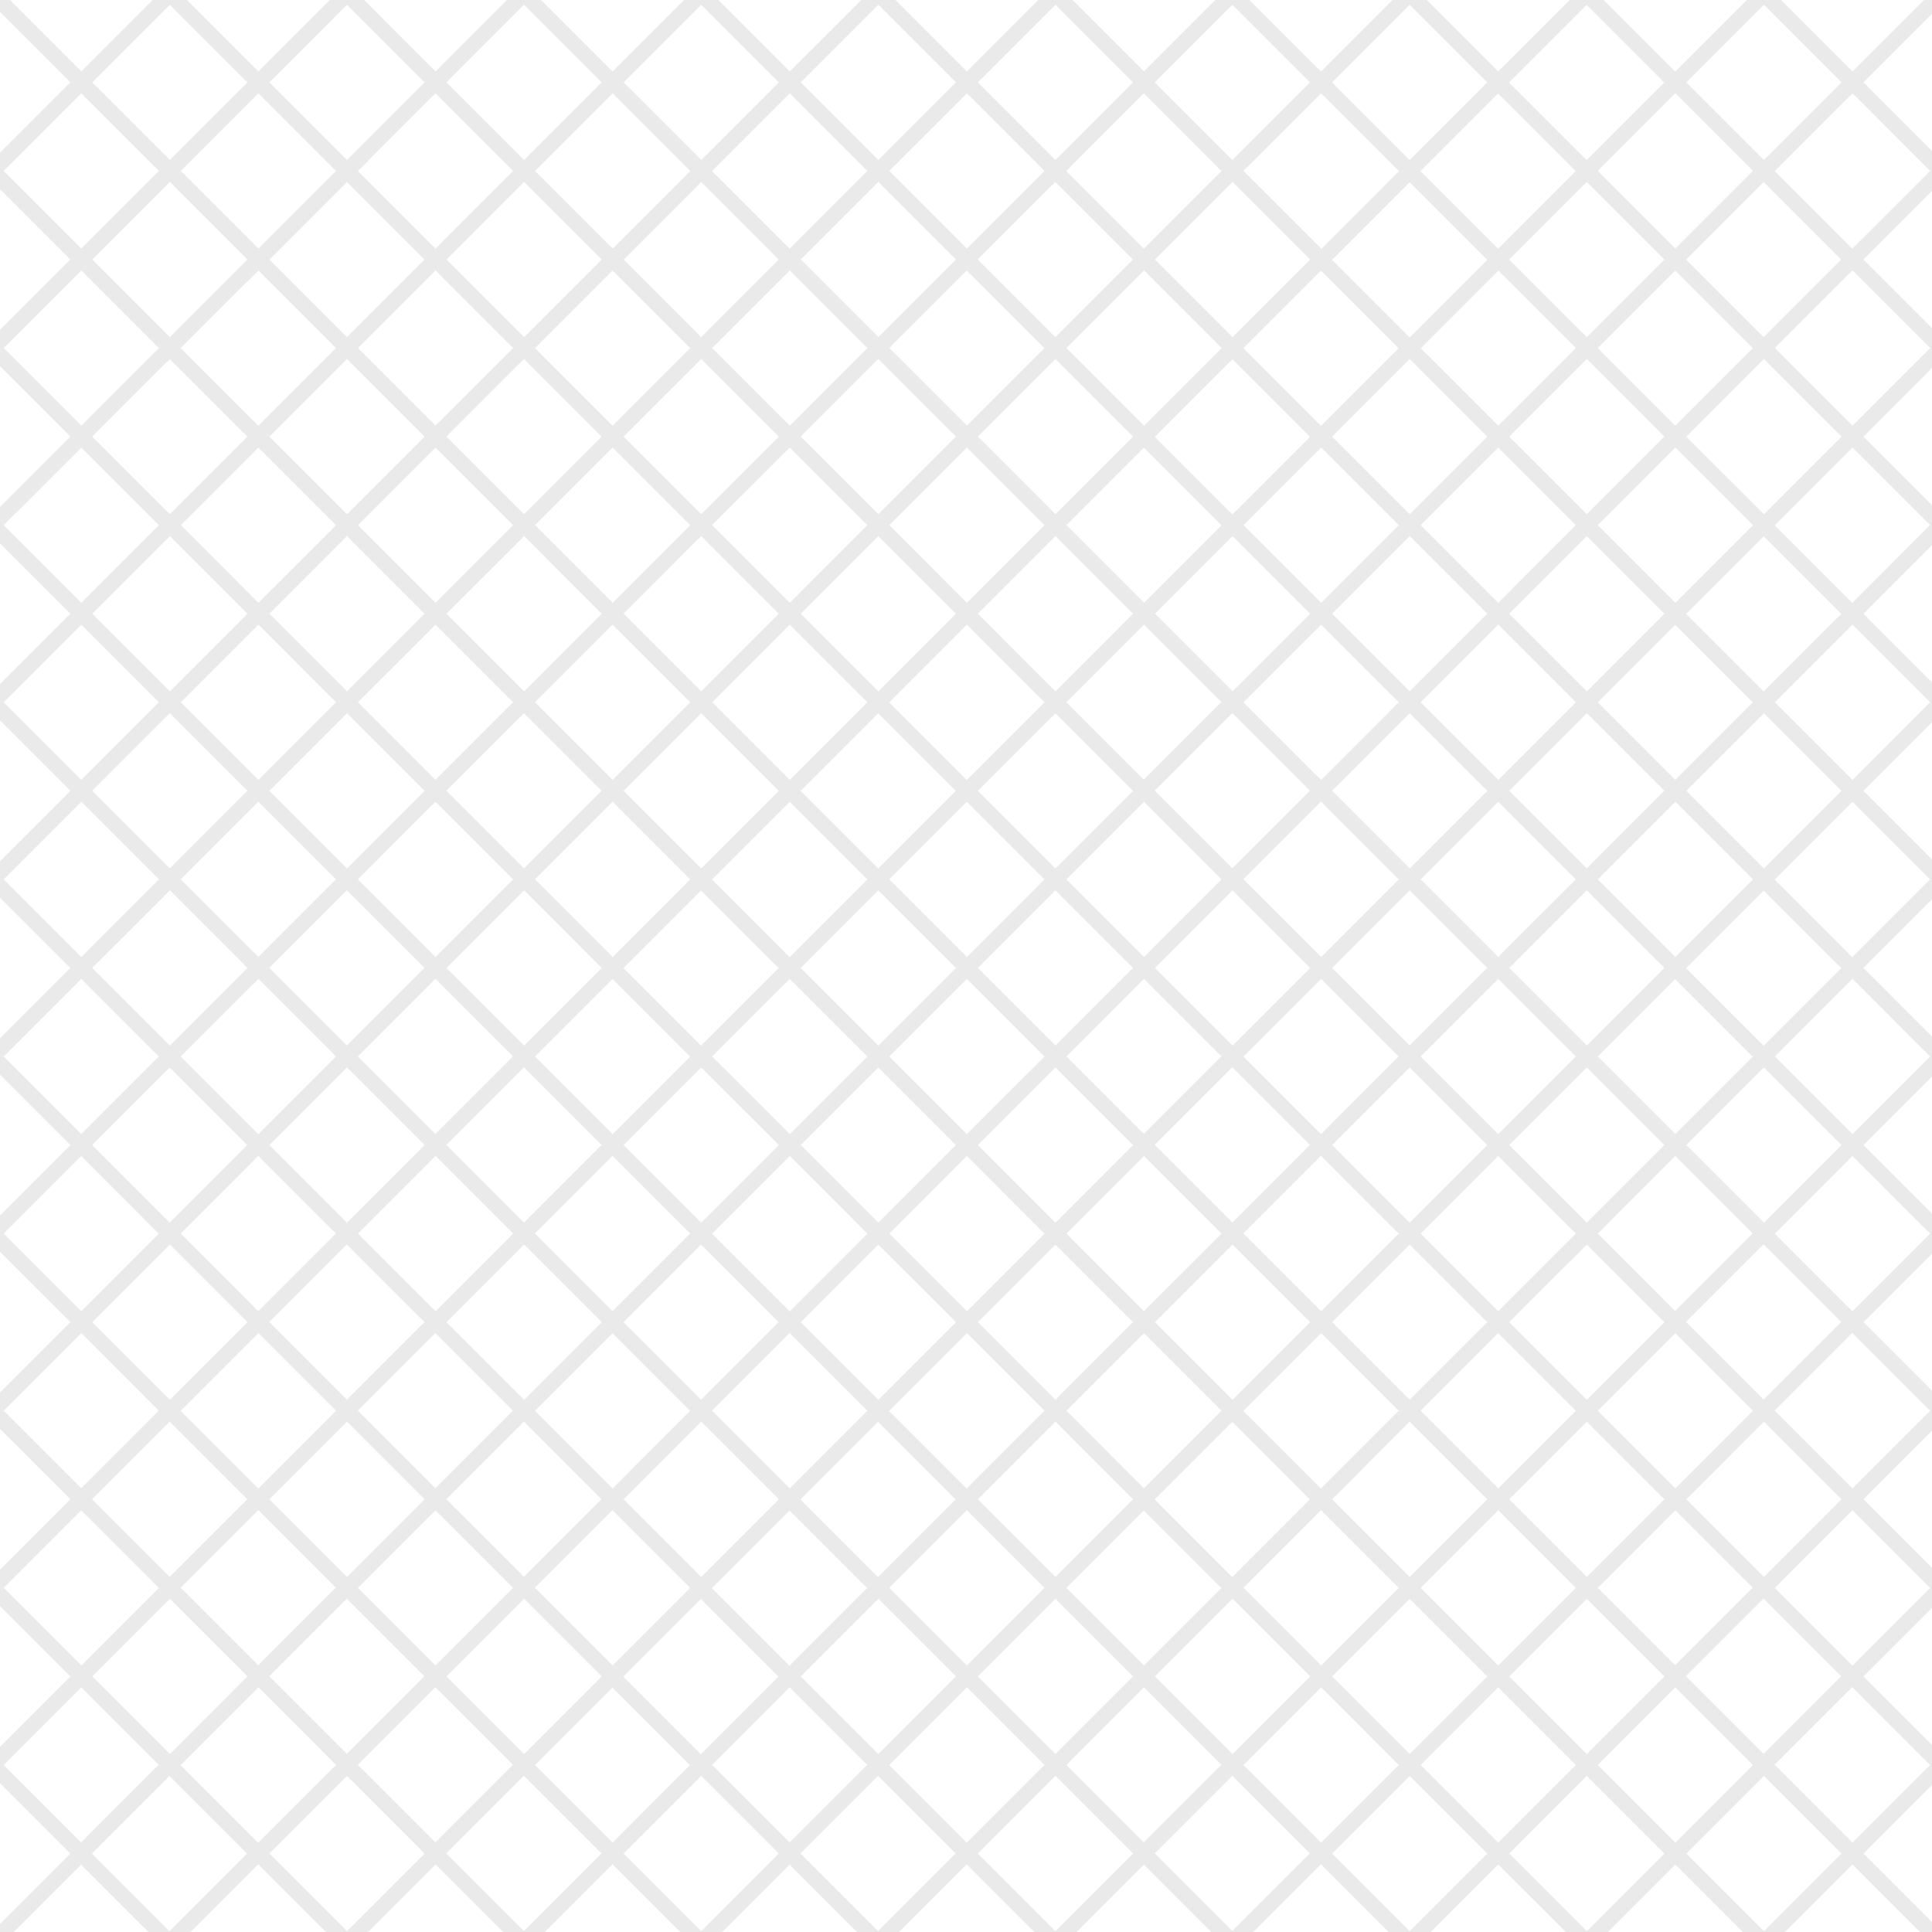<?xml version="1.0" encoding="utf-8"?>
<!-- Generator: Adobe Illustrator 16.0.0, SVG Export Plug-In . SVG Version: 6.00 Build 0)  -->
<!DOCTYPE svg PUBLIC "-//W3C//DTD SVG 1.1//EN" "http://www.w3.org/Graphics/SVG/1.1/DTD/svg11.dtd">
<svg version="1.1" id="Layer_2_copy_14" xmlns="http://www.w3.org/2000/svg" xmlns:xlink="http://www.w3.org/1999/xlink" x="0px"
	 y="0px" width="250px" height="250px" viewBox="0 0 250 250" enable-background="new 0 0 250 250" xml:space="preserve">
<g opacity="0.1">
	<polygon fill="none" stroke="#272525" stroke-width="2" stroke-miterlimit="10" points="251.171,-0.801 
		239.714,10.659 251.171,22.119 257.906,15.383 257.906,5.933 	"/>
	
		<rect x="197.23" y="2.556" transform="matrix(0.707 -0.707 0.707 0.707 52.598 148.308)" fill="none" stroke="#272525" stroke-width="2" stroke-miterlimit="10" width="16.208" height="16.205"/>
	
		<rect x="220.148" y="25.476" transform="matrix(0.707 -0.707 0.707 0.707 43.108 171.229)" fill="none" stroke="#272525" stroke-width="2" stroke-miterlimit="10" width="16.208" height="16.203"/>
	<polygon fill="none" stroke="#272525" stroke-width="2" stroke-miterlimit="10" points="251.171,45.037 
		239.714,56.497 251.171,67.954 257.906,61.221 257.906,51.772 	"/>
	
		<rect x="151.394" y="2.554" transform="matrix(0.707 -0.707 0.707 0.707 39.171 115.895)" fill="none" stroke="#272525" stroke-width="2" stroke-miterlimit="10" width="16.203" height="16.21"/>
	
		<rect x="174.311" y="25.477" transform="matrix(0.707 -0.707 0.707 0.707 29.71 138.856)" fill="none" stroke="#272525" stroke-width="2" stroke-miterlimit="10" width="16.204" height="16.201"/>
	<polygon fill="none" stroke="#272525" stroke-width="2" stroke-miterlimit="10" points="205.335,45.037 
		193.874,56.497 205.335,67.954 216.79,56.497 	"/>
	
		<rect x="220.149" y="71.311" transform="matrix(0.707 -0.707 0.707 0.707 10.704 184.669)" fill="none" stroke="#272525" stroke-width="2" stroke-miterlimit="10" width="16.209" height="16.208"/>
	<polygon fill="none" stroke="#272525" stroke-width="2" stroke-miterlimit="10" points="251.171,90.876 
		239.714,102.334 251.171,113.793 257.906,107.06 257.906,97.611 	"/>
	<polygon fill="none" stroke="#272525" stroke-width="2" stroke-miterlimit="10" points="113.658,-0.801 
		102.201,10.659 113.658,22.119 125.114,10.659 	"/>
	
		<rect x="128.473" y="25.474" transform="matrix(0.707 -0.707 0.707 0.707 16.261 106.411)" fill="none" stroke="#272525" stroke-width="2" stroke-miterlimit="10" width="16.207" height="16.208"/>
	
		<rect x="151.391" y="48.394" transform="matrix(0.707 -0.707 0.707 0.707 6.774 129.343)" fill="none" stroke="#272525" stroke-width="2" stroke-miterlimit="10" width="16.206" height="16.203"/>
	<polygon fill="none" stroke="#272525" stroke-width="2" stroke-miterlimit="10" points="182.413,67.954 
		170.958,79.416 182.413,90.876 193.87,79.416 	"/>
	<polygon fill="none" stroke="#272525" stroke-width="2" stroke-miterlimit="10" points="205.335,90.876 
		193.874,102.334 205.335,113.793 216.79,102.334 	"/>
	
		<rect x="220.15" y="117.149" transform="matrix(0.707 -0.707 0.707 0.707 -21.709 198.1)" fill="none" stroke="#272525" stroke-width="2" stroke-miterlimit="10" width="16.204" height="16.208"/>
	<polygon fill="none" stroke="#272525" stroke-width="2" stroke-miterlimit="10" points="251.171,136.712 
		239.714,148.17 251.171,159.632 257.906,152.896 257.906,143.445 	"/>
	
		<rect x="59.717" y="2.556" transform="matrix(0.707 -0.707 0.707 0.707 12.327 51.078)" fill="none" stroke="#272525" stroke-width="2" stroke-miterlimit="10" width="16.207" height="16.205"/>
	
		<rect x="82.635" y="25.476" transform="matrix(0.707 -0.707 0.707 0.707 2.839 74.007)" fill="none" stroke="#272525" stroke-width="2" stroke-miterlimit="10" width="16.205" height="16.202"/>
	<polygon fill="none" stroke="#272525" stroke-width="2" stroke-miterlimit="10" points="113.658,45.035 
		102.198,56.497 113.658,67.954 125.118,56.497 	"/>
	<polygon fill="none" stroke="#272525" stroke-width="2" stroke-miterlimit="10" points="136.578,67.954 
		125.118,79.416 136.574,90.876 148.033,79.414 	"/>
	
		<rect x="151.393" y="94.232" transform="matrix(0.707 -0.707 0.707 0.707 -25.653 142.726)" fill="none" stroke="#272525" stroke-width="2" stroke-miterlimit="10" width="16.206" height="16.205"/>
	<polygon fill="none" stroke="#272525" stroke-width="2" stroke-miterlimit="10" points="182.413,113.793 
		170.958,125.252 182.413,136.712 193.874,125.252 	"/>
	<polygon fill="none" stroke="#272525" stroke-width="2" stroke-miterlimit="10" points="205.335,136.712 
		193.874,148.17 205.335,159.632 216.79,148.17 	"/>
	
		<rect x="220.149" y="162.988" transform="matrix(0.707 -0.707 0.707 0.707 -54.131 211.474)" fill="none" stroke="#272525" stroke-width="2" stroke-miterlimit="10" width="16.206" height="16.205"/>
	<polygon fill="none" stroke="#272525" stroke-width="2" stroke-miterlimit="10" points="251.171,182.55 
		239.714,194.01 251.171,205.469 257.906,198.733 257.906,189.283 	"/>
	
		<rect x="13.881" y="2.555" transform="matrix(0.707 -0.707 0.707 0.707 -1.098 18.666)" fill="none" stroke="#272525" stroke-width="2" stroke-miterlimit="10" width="16.202" height="16.208"/>
	
		<rect x="36.799" y="25.476" transform="matrix(0.707 -0.707 0.707 0.707 -10.59 41.594)" fill="none" stroke="#272525" stroke-width="2" stroke-miterlimit="10" width="16.205" height="16.202"/>
	
		<rect x="59.718" y="48.393" transform="matrix(0.707 -0.707 0.707 0.707 -20.084 64.506)" fill="none" stroke="#272525" stroke-width="2" stroke-miterlimit="10" width="16.207" height="16.204"/>
	<polygon fill="none" stroke="#272525" stroke-width="2" stroke-miterlimit="10" points="90.737,67.954 
		79.281,79.414 90.739,90.876 102.198,79.416 	"/>
	
		<rect x="105.556" y="94.233" transform="matrix(0.707 -0.707 0.707 0.707 -39.071 110.348)" fill="none" stroke="#272525" stroke-width="2" stroke-miterlimit="10" width="16.203" height="16.203"/>
	<polygon fill="none" stroke="#272525" stroke-width="2" stroke-miterlimit="10" points="136.578,113.793 
		125.118,125.252 136.578,136.712 148.033,125.252 	"/>
	
		<rect x="151.394" y="140.067" transform="matrix(0.707 -0.707 0.707 0.707 -58.059 156.152)" fill="none" stroke="#272525" stroke-width="2" stroke-miterlimit="10" width="16.206" height="16.209"/>
	<polygon fill="none" stroke="#272525" stroke-width="2" stroke-miterlimit="10" points="182.413,159.632 
		170.958,171.09 182.413,182.55 193.874,171.09 	"/>
	<polygon fill="none" stroke="#272525" stroke-width="2" stroke-miterlimit="10" points="205.335,182.55 
		193.874,194.01 205.335,205.469 216.79,194.01 	"/>
	
		<rect x="220.15" y="208.824" transform="matrix(0.707 -0.707 0.707 0.707 -86.538 224.91)" fill="none" stroke="#272525" stroke-width="2" stroke-miterlimit="10" width="16.207" height="16.208"/>
	<polygon fill="none" stroke="#272525" stroke-width="2" stroke-miterlimit="10" points="251.171,228.388 
		239.714,239.848 251.171,251.307 257.906,244.572 257.906,235.124 	"/>
	<polygon fill="none" stroke="#272525" stroke-width="2" stroke-miterlimit="10" points="-0.935,22.119 
		-7.939,29.124 -7.939,38.032 -0.935,45.037 10.525,33.579 	"/>
	
		<rect x="13.879" y="48.394" transform="matrix(0.707 -0.707 0.707 0.707 -33.515 32.101)" fill="none" stroke="#272525" stroke-width="2" stroke-miterlimit="10" width="16.204" height="16.202"/>
	<polygon fill="none" stroke="#272525" stroke-width="2" stroke-miterlimit="10" points="44.901,67.954 
		33.445,79.416 44.901,90.876 56.358,79.416 	"/>
	
		<rect x="59.719" y="94.232" transform="matrix(0.707 -0.707 0.707 0.707 -52.497 77.924)" fill="none" stroke="#272525" stroke-width="2" stroke-miterlimit="10" width="16.204" height="16.206"/>
	
		<rect x="82.636" y="117.151" transform="matrix(0.707 -0.707 0.707 0.707 -61.993 100.863)" fill="none" stroke="#272525" stroke-width="2" stroke-miterlimit="10" width="16.203" height="16.204"/>
	<polygon fill="none" stroke="#272525" stroke-width="2" stroke-miterlimit="10" points="113.658,136.712 
		102.201,148.17 113.658,159.632 125.114,148.17 	"/>
	<polygon fill="none" stroke="#272525" stroke-width="2" stroke-miterlimit="10" points="136.578,159.632 
		125.118,171.09 136.578,182.55 148.033,171.09 	"/>
	
		<rect x="151.393" y="185.906" transform="matrix(0.707 -0.707 0.707 0.707 -90.472 169.626)" fill="none" stroke="#272525" stroke-width="2" stroke-miterlimit="10" width="16.205" height="16.207"/>
	<polygon fill="none" stroke="#272525" stroke-width="2" stroke-miterlimit="10" points="182.413,205.469 
		170.958,216.928 182.413,228.388 193.87,216.928 	"/>
	<polygon fill="none" stroke="#272525" stroke-width="2" stroke-miterlimit="10" points="205.335,228.388 
		193.874,239.848 205.335,251.307 216.79,239.848 	"/>
	<polygon fill="none" stroke="#272525" stroke-width="2" stroke-miterlimit="10" points="-0.935,67.954 
		-7.939,74.96 -7.939,83.871 -0.935,90.876 10.525,79.414 	"/>
	
		<rect x="13.88" y="94.233" transform="matrix(0.707 -0.707 0.707 0.707 -65.922 45.515)" fill="none" stroke="#272525" stroke-width="2" stroke-miterlimit="10" width="16.204" height="16.204"/>
	
		<rect x="36.798" y="117.149" transform="matrix(0.707 -0.707 0.707 0.707 -75.415 68.436)" fill="none" stroke="#272525" stroke-width="2" stroke-miterlimit="10" width="16.207" height="16.207"/>
	
		<rect x="59.718" y="140.068" transform="matrix(0.707 -0.707 0.707 0.707 -84.904 91.342)" fill="none" stroke="#272525" stroke-width="2" stroke-miterlimit="10" width="16.205" height="16.207"/>
	
		<rect x="82.636" y="162.989" transform="matrix(0.707 -0.707 0.707 0.707 -94.404 114.277)" fill="none" stroke="#272525" stroke-width="2" stroke-miterlimit="10" width="16.204" height="16.204"/>
	
		<rect x="105.556" y="185.907" transform="matrix(0.707 -0.707 0.707 0.707 -103.904 137.225)" fill="none" stroke="#272525" stroke-width="2" stroke-miterlimit="10" width="16.204" height="16.204"/>
	<polygon fill="none" stroke="#272525" stroke-width="2" stroke-miterlimit="10" points="136.578,205.469 
		125.118,216.928 136.578,228.388 148.033,216.928 	"/>
	
		<rect x="151.392" y="231.745" transform="matrix(0.707 -0.707 0.707 0.707 -122.88 183.018)" fill="none" stroke="#272525" stroke-width="2" stroke-miterlimit="10" width="16.208" height="16.205"/>
	<polygon fill="none" stroke="#272525" stroke-width="2" stroke-miterlimit="10" points="-0.935,113.793 
		-7.939,120.798 -7.939,129.708 -0.935,136.712 10.525,125.252 	"/>
	
		<rect x="13.88" y="140.069" transform="matrix(0.707 -0.707 0.707 0.707 -98.343 58.952)" fill="none" stroke="#272525" stroke-width="2" stroke-miterlimit="10" width="16.203" height="16.205"/>
	
		<rect x="36.798" y="162.988" transform="matrix(0.707 -0.707 0.707 0.707 -107.821 81.848)" fill="none" stroke="#272525" stroke-width="2" stroke-miterlimit="10" width="16.205" height="16.206"/>
	
		<rect x="59.717" y="185.907" transform="matrix(0.707 -0.707 0.707 0.707 -117.321 104.78)" fill="none" stroke="#272525" stroke-width="2" stroke-miterlimit="10" width="16.207" height="16.205"/>
	
		<rect x="82.635" y="208.827" transform="matrix(0.707 -0.707 0.707 0.707 -126.832 127.74)" fill="none" stroke="#272525" stroke-width="2" stroke-miterlimit="10" width="16.206" height="16.202"/>
	
		<rect x="105.554" y="231.744" transform="matrix(0.707 -0.707 0.707 0.707 -136.31 150.623)" fill="none" stroke="#272525" stroke-width="2" stroke-miterlimit="10" width="16.206" height="16.206"/>
	<polygon fill="none" stroke="#272525" stroke-width="2" stroke-miterlimit="10" points="-0.935,159.632 
		-7.939,166.637 -7.939,175.543 -0.935,182.55 10.525,171.09 	"/>
	
		<rect x="13.881" y="185.906" transform="matrix(0.707 -0.707 0.707 0.707 -130.757 72.381)" fill="none" stroke="#272525" stroke-width="2" stroke-miterlimit="10" width="16.203" height="16.206"/>
	
		<rect x="36.801" y="208.825" transform="matrix(0.707 -0.707 0.707 0.707 -140.237 95.283)" fill="none" stroke="#272525" stroke-width="2" stroke-miterlimit="10" width="16.202" height="16.206"/>
	
		<rect x="59.718" y="231.744" transform="matrix(0.707 -0.707 0.707 0.707 -149.732 118.206)" fill="none" stroke="#272525" stroke-width="2" stroke-miterlimit="10" width="16.207" height="16.205"/>
	<polygon fill="none" stroke="#272525" stroke-width="2" stroke-miterlimit="10" points="-0.935,205.469 
		-7.939,212.475 -7.939,221.38 -0.935,228.387 10.525,216.928 	"/>
	
		<rect x="13.88" y="231.745" transform="matrix(0.707 -0.707 0.707 0.707 -163.185 85.824)" fill="none" stroke="#272525" stroke-width="2" stroke-miterlimit="10" width="16.204" height="16.203"/>
	<polygon fill="none" stroke="#272525" stroke-width="2" stroke-miterlimit="10" points="228.25,-0.801 228.25,-0.801 
		216.793,10.656 228.254,22.119 239.711,10.659 	"/>
	<polygon fill="none" stroke="#272525" stroke-width="2" stroke-miterlimit="10" points="251.171,22.119 
		251.171,22.119 239.714,33.579 251.171,45.037 257.906,38.303 257.906,28.853 	"/>
	<polygon fill="none" stroke="#272525" stroke-width="2" stroke-miterlimit="10" points="182.413,-0.801 
		182.413,-0.801 170.958,10.659 182.413,22.119 193.87,10.659 	"/>
	<polygon fill="none" stroke="#272525" stroke-width="2" stroke-miterlimit="10" points="205.332,22.119 
		205.332,22.119 193.874,33.579 205.335,45.037 216.79,33.579 	"/>
	<polygon fill="none" stroke="#272525" stroke-width="2" stroke-miterlimit="10" points="228.25,45.037 228.25,45.037 
		216.793,56.497 228.254,67.954 239.711,56.497 	"/>
	<polygon fill="none" stroke="#272525" stroke-width="2" stroke-miterlimit="10" points="251.171,67.954 
		251.171,67.954 239.714,79.416 251.171,90.876 257.906,84.139 257.906,74.691 	"/>
	<polygon fill="none" stroke="#272525" stroke-width="2" stroke-miterlimit="10" points="136.578,-0.801 
		136.578,-0.801 125.118,10.659 136.574,22.119 148.033,10.656 	"/>
	<polygon fill="none" stroke="#272525" stroke-width="2" stroke-miterlimit="10" points="159.497,22.119 
		159.497,22.119 148.036,33.579 159.494,45.037 170.955,33.579 	"/>
	<polygon fill="none" stroke="#272525" stroke-width="2" stroke-miterlimit="10" points="182.413,45.035 
		182.413,45.035 170.955,56.497 182.413,67.954 193.874,56.497 	"/>
	<polygon fill="none" stroke="#272525" stroke-width="2" stroke-miterlimit="10" points="205.335,67.954 
		205.335,67.954 193.874,79.416 205.335,90.876 216.79,79.416 	"/>
	<polygon fill="none" stroke="#272525" stroke-width="2" stroke-miterlimit="10" points="228.254,90.876 
		228.254,90.876 216.793,102.334 228.25,113.793 239.711,102.334 	"/>
	<polygon fill="none" stroke="#272525" stroke-width="2" stroke-miterlimit="10" points="251.171,113.793 
		251.171,113.793 239.714,125.252 251.171,136.712 257.906,129.978 257.906,120.528 	"/>
	<polygon fill="none" stroke="#272525" stroke-width="2" stroke-miterlimit="10" points="90.737,-0.801 
		90.737,-0.801 79.281,10.656 90.739,22.119 102.198,10.659 	"/>
	<polygon fill="none" stroke="#272525" stroke-width="2" stroke-miterlimit="10" points="113.658,22.119 
		113.658,22.119 102.201,33.579 113.658,45.035 125.114,33.579 	"/>
	<polygon fill="none" stroke="#272525" stroke-width="2" stroke-miterlimit="10" points="136.578,45.037 
		136.578,45.037 125.118,56.497 136.578,67.954 148.033,56.497 	"/>
	<polygon fill="none" stroke="#272525" stroke-width="2" stroke-miterlimit="10" points="159.494,67.954 
		159.494,67.954 148.036,79.414 159.497,90.876 170.955,79.416 	"/>
	<polygon fill="none" stroke="#272525" stroke-width="2" stroke-miterlimit="10" points="182.413,90.876 
		182.413,90.876 170.958,102.334 182.413,113.793 193.874,102.334 	"/>
	<polygon fill="none" stroke="#272525" stroke-width="2" stroke-miterlimit="10" points="205.335,113.793 
		205.335,113.793 193.874,125.252 205.335,136.712 216.79,125.252 	"/>
	<polygon fill="none" stroke="#272525" stroke-width="2" stroke-miterlimit="10" points="228.254,136.712 
		228.254,136.712 216.793,148.17 228.254,159.632 239.711,148.17 	"/>
	<polygon fill="none" stroke="#272525" stroke-width="2" stroke-miterlimit="10" points="251.171,159.632 
		251.171,159.632 239.714,171.09 251.171,182.55 257.906,175.816 257.906,166.366 	"/>
	<polygon fill="none" stroke="#272525" stroke-width="2" stroke-miterlimit="10" points="44.901,-0.801 
		44.901,-0.801 33.445,10.659 44.901,22.119 56.358,10.659 	"/>
	<polygon fill="none" stroke="#272525" stroke-width="2" stroke-miterlimit="10" points="67.82,22.119 
		67.82,22.119 56.361,33.579 67.821,45.037 79.278,33.579 	"/>
	<polygon fill="none" stroke="#272525" stroke-width="2" stroke-miterlimit="10" points="90.737,45.037 
		90.737,45.037 79.281,56.497 90.737,67.954 102.198,56.497 	"/>
	<polygon fill="none" stroke="#272525" stroke-width="2" stroke-miterlimit="10" points="113.658,67.954 
		113.658,67.954 102.201,79.416 113.658,90.876 125.114,79.416 	"/>
	<polygon fill="none" stroke="#272525" stroke-width="2" stroke-miterlimit="10" points="136.574,90.876 
		136.574,90.876 125.114,102.334 136.578,113.793 148.033,102.334 	"/>
	<polygon fill="none" stroke="#272525" stroke-width="2" stroke-miterlimit="10" points="159.494,113.793 
		159.494,113.793 148.036,125.252 159.497,136.712 170.955,125.252 	"/>
	<polygon fill="none" stroke="#272525" stroke-width="2" stroke-miterlimit="10" points="182.413,136.712 
		182.413,136.712 170.958,148.17 182.413,159.632 193.87,148.17 	"/>
	<polygon fill="none" stroke="#272525" stroke-width="2" stroke-miterlimit="10" points="205.335,159.632 
		205.335,159.632 193.874,171.09 205.335,182.55 216.79,171.09 	"/>
	<polygon fill="none" stroke="#272525" stroke-width="2" stroke-miterlimit="10" points="228.25,182.55 228.25,182.55 
		216.793,194.01 228.254,205.469 239.711,194.01 	"/>
	<polygon fill="none" stroke="#272525" stroke-width="2" stroke-miterlimit="10" points="251.171,205.469 
		251.171,205.469 239.714,216.928 251.171,228.388 257.906,221.652 257.906,212.203 	"/>
	<polygon fill="none" stroke="#272525" stroke-width="2" stroke-miterlimit="10" points="-0.935,-0.801 
		-0.935,-0.801 -7.939,6.204 -7.939,15.114 -0.935,22.119 10.525,10.656 	"/>
	<polygon fill="none" stroke="#272525" stroke-width="2" stroke-miterlimit="10" points="21.983,22.119 
		21.983,22.119 10.525,33.579 21.981,45.037 33.441,33.579 	"/>
	<polygon fill="none" stroke="#272525" stroke-width="2" stroke-miterlimit="10" points="44.901,45.035 
		44.901,45.035 33.441,56.497 44.901,67.954 56.358,56.497 	"/>
	<polygon fill="none" stroke="#272525" stroke-width="2" stroke-miterlimit="10" points="67.821,67.954 
		67.821,67.954 56.361,79.416 67.82,90.876 79.278,79.414 	"/>
	<polygon fill="none" stroke="#272525" stroke-width="2" stroke-miterlimit="10" points="90.739,90.876 
		90.739,90.876 79.281,102.334 90.737,113.793 102.198,102.334 	"/>
	<polygon fill="none" stroke="#272525" stroke-width="2" stroke-miterlimit="10" points="113.658,113.792 
		113.658,113.792 102.198,125.252 113.658,136.712 125.118,125.252 	"/>
	<polygon fill="none" stroke="#272525" stroke-width="2" stroke-miterlimit="10" points="136.578,136.712 
		136.578,136.712 125.118,148.17 136.578,159.632 148.033,148.17 	"/>
	<polygon fill="none" stroke="#272525" stroke-width="2" stroke-miterlimit="10" points="159.497,159.632 
		159.497,159.632 148.036,171.09 159.494,182.55 170.955,171.09 	"/>
	<polygon fill="none" stroke="#272525" stroke-width="2" stroke-miterlimit="10" points="182.413,182.55 
		182.413,182.55 170.958,194.01 182.413,205.469 193.874,194.01 	"/>
	<polygon fill="none" stroke="#272525" stroke-width="2" stroke-miterlimit="10" points="205.335,205.469 
		205.335,205.469 193.874,216.928 205.335,228.388 216.79,216.928 	"/>
	<polygon fill="none" stroke="#272525" stroke-width="2" stroke-miterlimit="10" points="228.254,228.388 
		228.254,228.388 216.793,239.848 228.25,251.307 239.711,239.848 	"/>
	<polygon fill="none" stroke="#272525" stroke-width="2" stroke-miterlimit="10" points="-0.935,45.037 
		-0.935,45.037 -7.939,52.045 -7.939,60.951 -0.935,67.954 10.525,56.497 	"/>
	<polygon fill="none" stroke="#272525" stroke-width="2" stroke-miterlimit="10" points="21.981,67.954 
		21.981,67.954 10.525,79.414 21.983,90.876 33.441,79.416 	"/>
	<polygon fill="none" stroke="#272525" stroke-width="2" stroke-miterlimit="10" points="44.901,90.876 
		44.901,90.876 33.445,102.334 44.901,113.792 56.358,102.334 	"/>
	<polygon fill="none" stroke="#272525" stroke-width="2" stroke-miterlimit="10" points="67.821,113.793 
		67.821,113.793 56.361,125.252 67.821,136.712 79.278,125.252 	"/>
	<polygon fill="none" stroke="#272525" stroke-width="2" stroke-miterlimit="10" points="90.737,136.712 
		90.737,136.712 79.281,148.169 90.739,159.632 102.198,148.17 	"/>
	<polygon fill="none" stroke="#272525" stroke-width="2" stroke-miterlimit="10" points="113.658,159.632 
		113.658,159.632 102.201,171.09 113.658,182.55 125.118,171.09 	"/>
	<polygon fill="none" stroke="#272525" stroke-width="2" stroke-miterlimit="10" points="136.578,182.55 
		136.578,182.55 125.118,194.01 136.578,205.469 148.033,194.01 	"/>
	<polygon fill="none" stroke="#272525" stroke-width="2" stroke-miterlimit="10" points="159.497,205.469 
		159.497,205.469 148.036,216.928 159.497,228.388 170.955,216.928 	"/>
	<polygon fill="none" stroke="#272525" stroke-width="2" stroke-miterlimit="10" points="182.413,228.388 
		182.413,228.388 170.958,239.848 182.413,251.307 193.874,239.848 	"/>
	<polygon fill="none" stroke="#272525" stroke-width="2" stroke-miterlimit="10" points="-0.935,90.876 
		-0.935,90.876 -7.939,97.878 -7.939,106.789 -0.935,113.793 10.525,102.334 	"/>
	<polygon fill="none" stroke="#272525" stroke-width="2" stroke-miterlimit="10" points="21.981,113.793 
		21.981,113.793 10.525,125.252 21.981,136.712 33.441,125.252 	"/>
	<polygon fill="none" stroke="#272525" stroke-width="2" stroke-miterlimit="10" points="44.901,136.712 
		44.901,136.712 33.445,148.17 44.901,159.632 56.358,148.17 	"/>
	<polygon fill="none" stroke="#272525" stroke-width="2" stroke-miterlimit="10" points="67.82,159.632 
		67.82,159.632 56.361,171.09 67.821,182.55 79.278,171.09 	"/>
	<polygon fill="none" stroke="#272525" stroke-width="2" stroke-miterlimit="10" points="90.737,182.55 
		90.737,182.55 79.281,194.01 90.739,205.469 102.198,194.01 	"/>
	<polygon fill="none" stroke="#272525" stroke-width="2" stroke-miterlimit="10" points="113.658,205.469 
		113.658,205.469 102.201,216.928 113.658,228.388 125.114,216.928 	"/>
	<polygon fill="none" stroke="#272525" stroke-width="2" stroke-miterlimit="10" points="136.578,228.388 
		136.578,228.388 125.118,239.848 136.578,251.307 148.033,239.848 	"/>
	<polygon fill="none" stroke="#272525" stroke-width="2" stroke-miterlimit="10" points="-0.935,136.712 
		-0.935,136.712 -7.939,143.716 -7.939,152.627 -0.935,159.632 10.525,148.17 	"/>
	<polygon fill="none" stroke="#272525" stroke-width="2" stroke-miterlimit="10" points="21.981,159.632 
		21.981,159.632 10.525,171.09 21.981,182.55 33.441,171.09 	"/>
	<polygon fill="none" stroke="#272525" stroke-width="2" stroke-miterlimit="10" points="44.9,182.55 
		44.9,182.55 33.441,194.01 44.901,205.469 56.358,194.01 	"/>
	<polygon fill="none" stroke="#272525" stroke-width="2" stroke-miterlimit="10" points="67.82,205.469 
		67.82,205.469 56.361,216.928 67.821,228.388 79.278,216.931 	"/>
	<polygon fill="none" stroke="#272525" stroke-width="2" stroke-miterlimit="10" points="90.737,228.388 
		90.737,228.388 79.281,239.848 90.737,251.307 102.198,239.848 	"/>
	<polygon fill="none" stroke="#272525" stroke-width="2" stroke-miterlimit="10" points="-0.935,182.55 
		-0.935,182.55 -7.939,189.554 -7.939,198.465 -0.935,205.469 10.525,194.008 	"/>
	<polygon fill="none" stroke="#272525" stroke-width="2" stroke-miterlimit="10" points="21.983,205.469 
		21.983,205.469 10.525,216.928 21.981,228.388 33.441,216.925 	"/>
	<polygon fill="none" stroke="#272525" stroke-width="2" stroke-miterlimit="10" points="44.901,228.387 
		44.901,228.387 33.441,239.848 44.901,251.308 56.361,239.848 	"/>
	<polygon fill="none" stroke="#272525" stroke-width="2" stroke-miterlimit="10" points="-0.935,228.387 
		-0.935,228.387 -7.939,235.392 -7.939,244.303 -0.935,251.307 10.525,239.848 	"/>
</g>
</svg>
